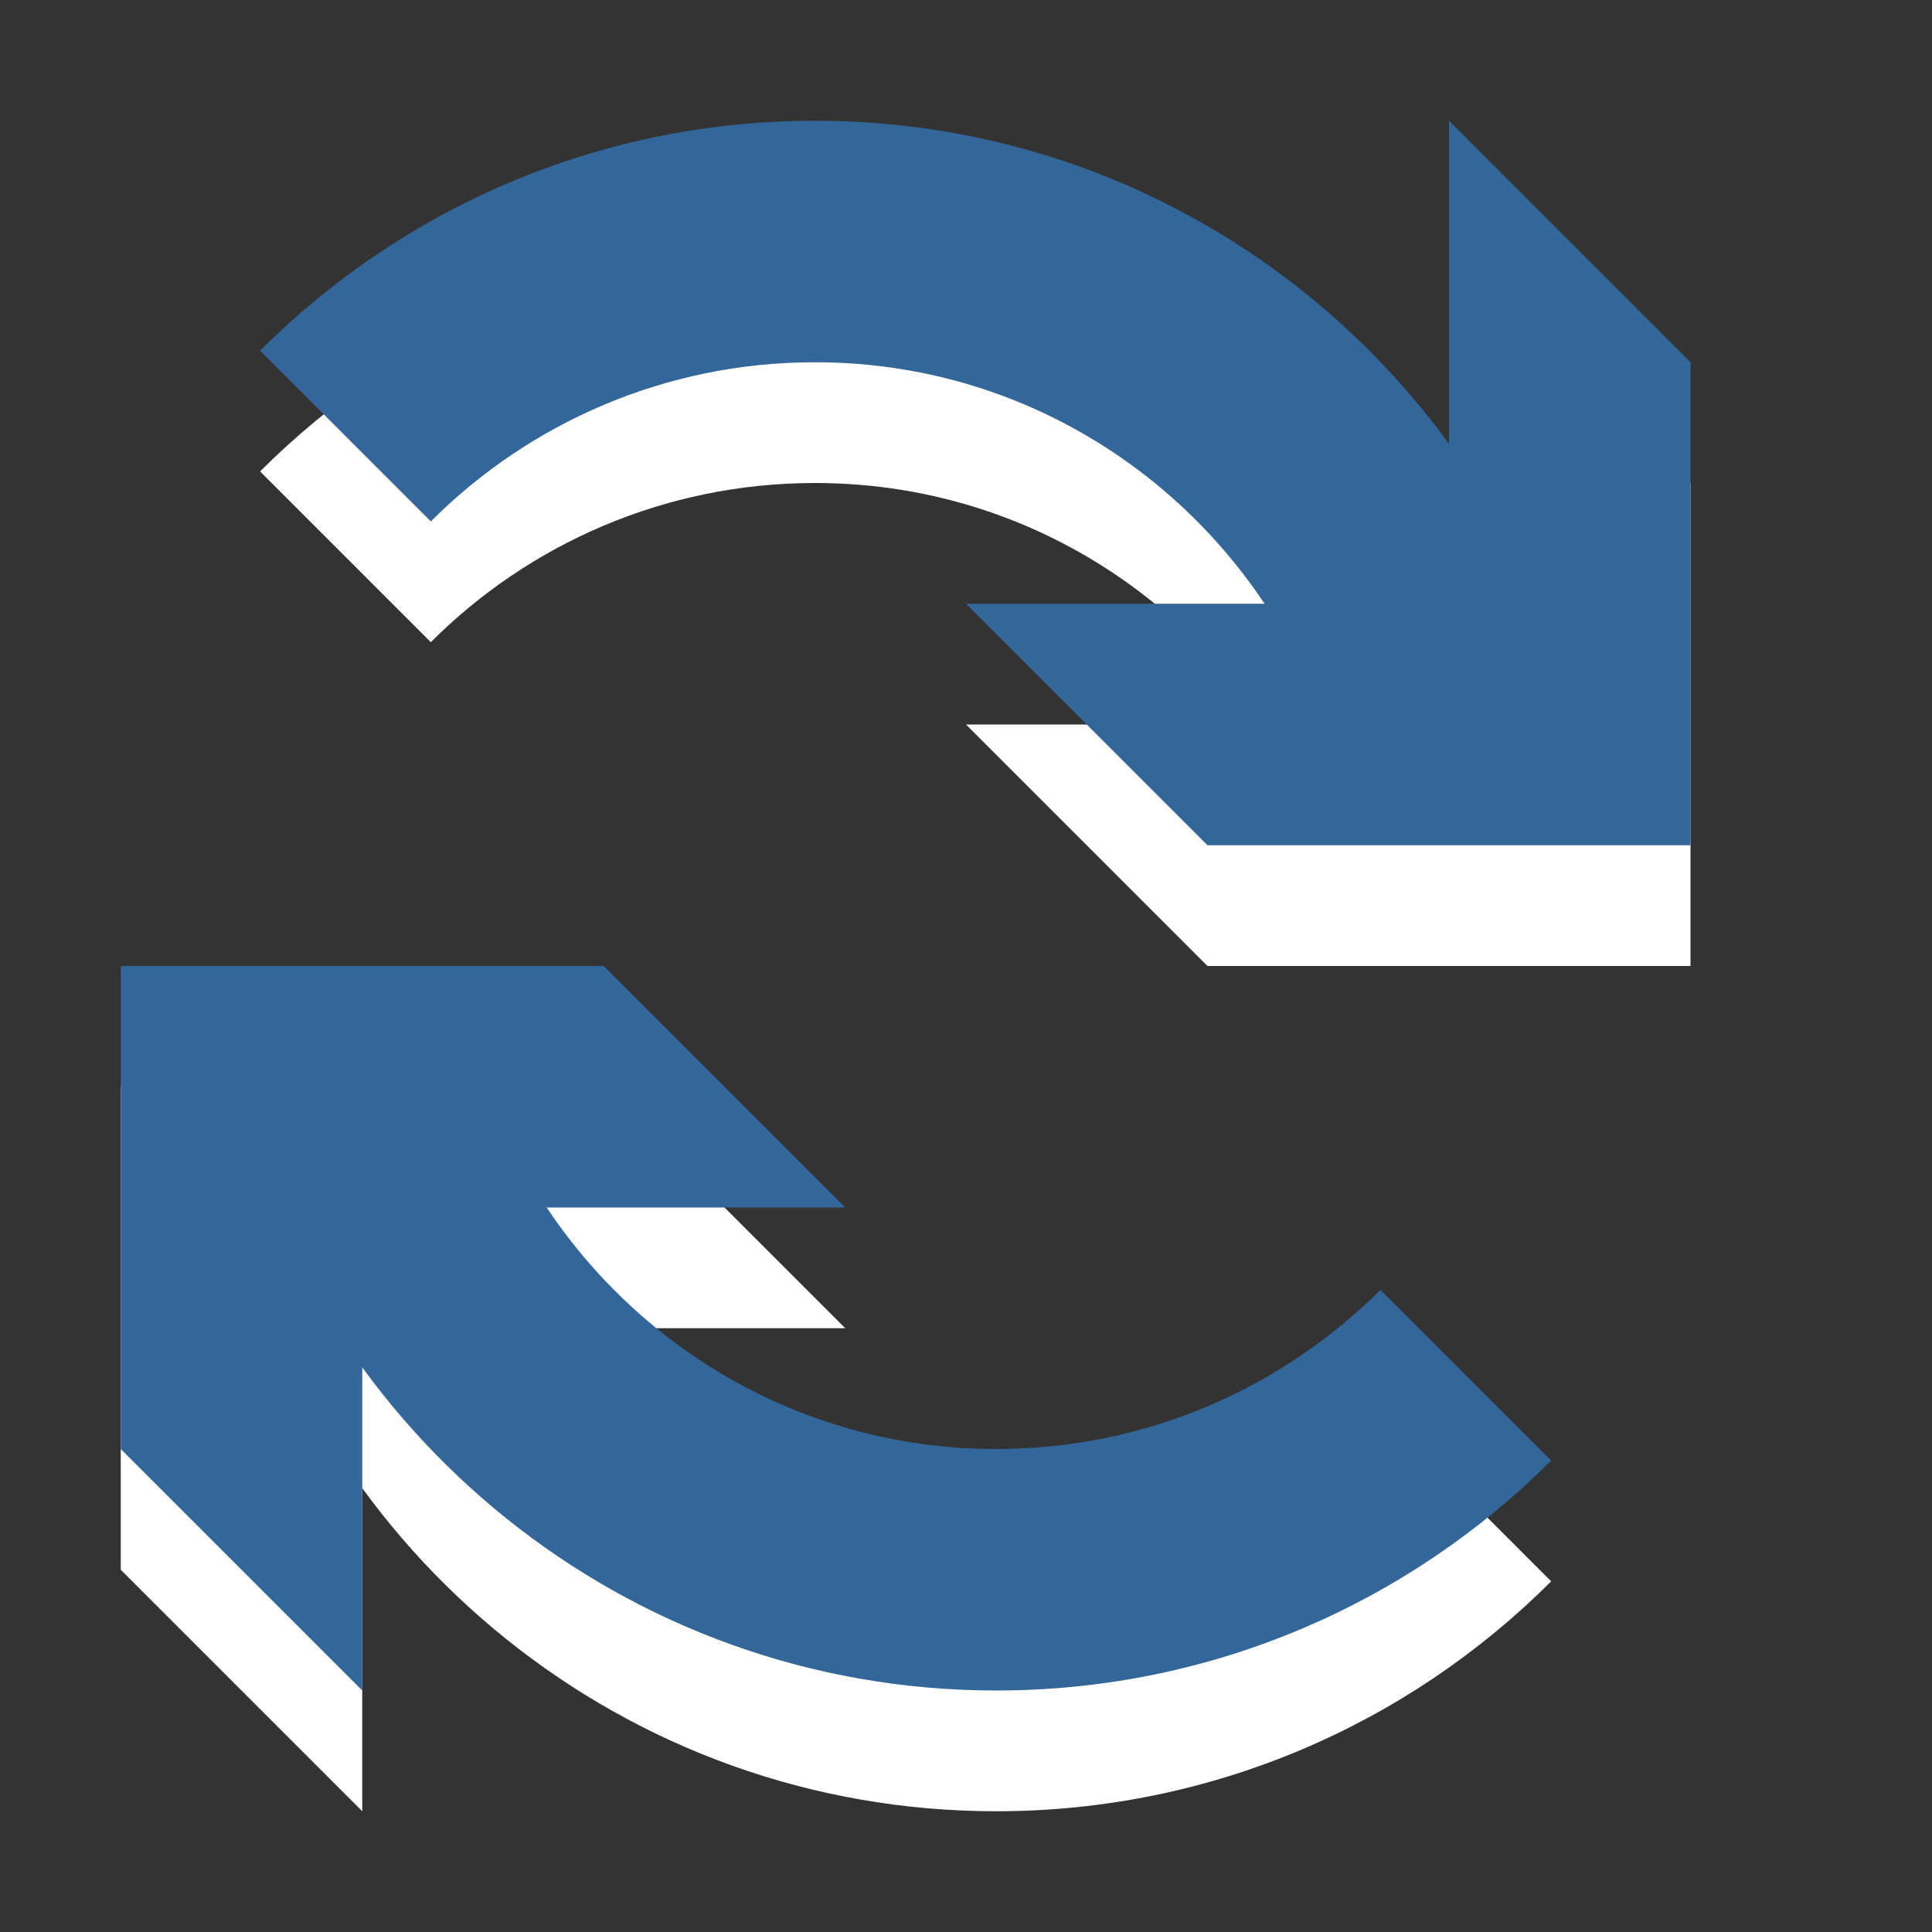 <?xml version="1.0" encoding="utf-8"?>
<!--<?xml-stylesheet type="text/css" href="svg.css"?>-->
<!DOCTYPE svg PUBLIC "-//W3C//DTD SVG 1.1//EN" "http://www.w3.org/Graphics/SVG/1.1/DTD/svg11.dtd">
<svg version="1.1" xmlns="http://www.w3.org/2000/svg" xmlns:xlink="http://www.w3.org/1999/xlink" x="0px" y="0px" width="16px" height="16px" viewBox="0 0 16 16" xml:space="preserve">
	
	<rect x="0" y="0" width="16" height="16" fill="#333333" stroke="none"/>
	
	<title>Refresh</title>
	<desc>Refresh Icon</desc>
	
	<!--
		@author		Harald Szekely 
		@copyright	2011 WoltLab GmbH 
		@license	GNU Lesser General Public License <http://opensource.org/licenses/lgpl-license.php> 
	--> 
	
	<defs>
		<style type="text/css">
			<![CDATA[
				.Upper1 {fill: #369;}
				.Lower1 {fill: #fff;}
			]]>
		</style>
	</defs>
	
	<g id="IconRefresh">
		<g class="Lower1">
			<g id="Arrow12">
				<polygon style="fill-rule: evenodd; clip-rule: evenodd;" points="3,15 3,11 7,11 5,9 1,9 1,13"/>
				<path style="fill-rule: evenodd; clip-rule: evenodd;" d="M11.432,11.682
					C10.617,12.496,9.492,13,8.25,13c-1.957,0-3.604-1.256-4.225-3H1.931
					C2.609,12.865,5.178,15,8.25,15c1.795,0,3.42-0.728,4.596-1.904L11.432,11.682z"/>
			</g>
			<g id="Arrow22">
				<polygon style="fill-rule: evenodd; clip-rule: evenodd;" points="12,2 12,6 8,6 10,8 14,8 14,4"/>
				<path style="fill-rule: evenodd; clip-rule: evenodd;" d="M3.568,5.318
					C4.382,4.504,5.507,4,6.75,4c1.957,0,3.604,1.256,4.225,3h2.095
					C12.391,4.135,9.822,2,6.75,2C4.955,2,3.33,2.728,2.154,3.904L3.568,5.318z"/>
			</g>
		</g>
		<g class="Upper1">
			<g id="Arrow11">
				<polygon style="fill-rule: evenodd; clip-rule: evenodd;" points="3,14 3,10 7,10 5,8 1,8 1,12"/>
				<path style="fill-rule: evenodd; clip-rule: evenodd;" d="M11.432,10.682
					C10.617,11.496,9.492,12,8.25,12c-1.957,0-3.604-1.256-4.225-3H1.931
					C2.609,11.865,5.178,14,8.25,14c1.795,0,3.42-0.728,4.596-1.904L11.432,10.682z"/>
			</g>
			<g id="Arrow21">
				<polygon style="fill-rule: evenodd; clip-rule: evenodd;" points="12,1 12,5 8,5 10,7 14,7 14,3"/>
				<path style="fill-rule: evenodd; clip-rule: evenodd;" d="M3.568,4.318
					C4.382,3.504,5.507,3,6.75,3c1.957,0,3.604,1.256,4.225,3h2.095
					C12.391,3.135,9.822,1,6.75,1C4.955,1,3.33,1.728,2.154,2.904L3.568,4.318z"/>
			</g>
		</g>
	</g>
</svg>
